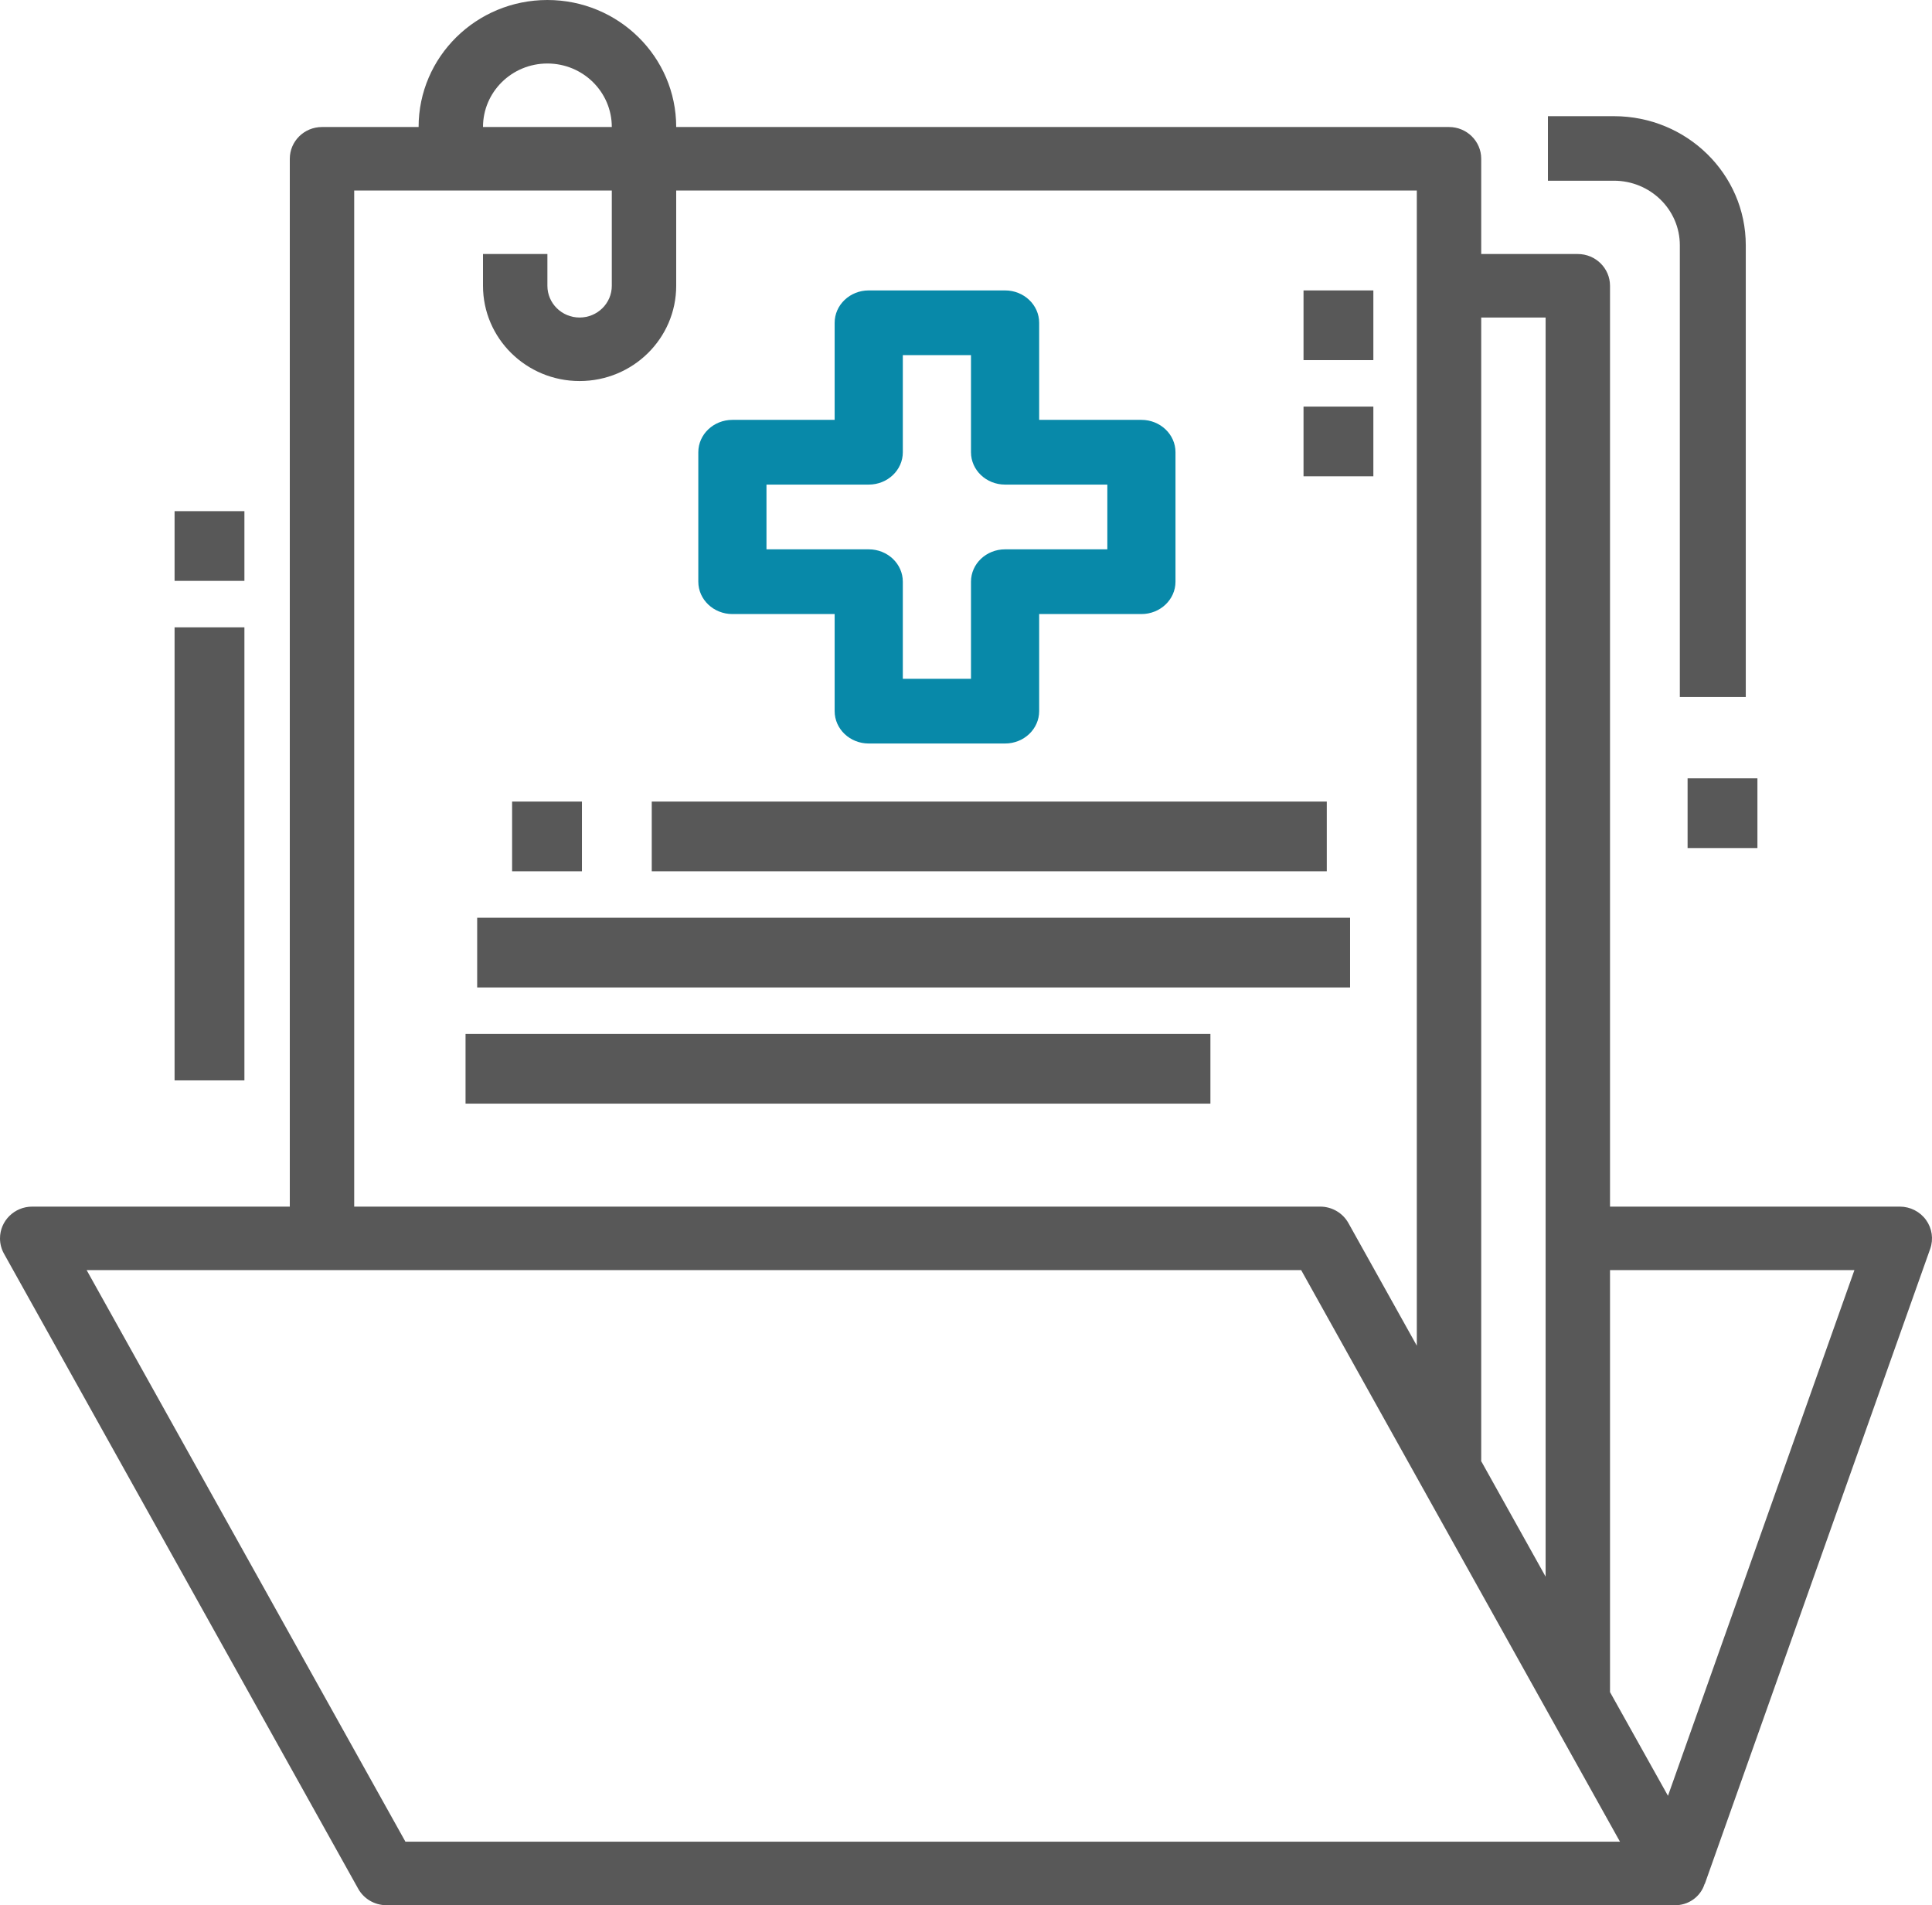<?xml version="1.0" encoding="UTF-8"?>
<svg width="144px" height="142px" viewBox="0 0 144 142" version="1.1" xmlns="http://www.w3.org/2000/svg" xmlns:xlink="http://www.w3.org/1999/xlink">
    <!-- Generator: sketchtool 64 (101010) - https://sketch.com -->
    <title>27656EC1-0158-42AE-8CF9-FBC194BBDF4D</title>
    <desc>Created with sketchtool.</desc>
    <g id="Styleguide" stroke="none" stroke-width="1" fill="none" fill-rule="evenodd">
        <g id="SectionThree" transform="translate(-138, -180)" fill-rule="nonzero">
            <g id="Group-4" transform="translate(138, 180)">
                <g id="health-copy">
                    <path d="M143.557,90.929 C143.107,90.304 142.378,89.932 141.601,89.932 L120.001,89.932 L120.001,21.3 C120.001,19.993 118.926,18.933 117.601,18.933 L110.401,18.933 L110.401,11.833 C110.401,10.526 109.326,9.467 108.001,9.467 L50.4,9.467 C50.4,4.238 46.102,0 40.8,0 C35.498,0 31.2,4.238 31.2,9.467 L24,9.467 C22.675,9.467 21.6,10.526 21.6,11.833 L21.6,89.932 L2.4,89.932 C1.074,89.932 0,90.992 0,92.299 C0,92.698 0.102,93.09 0.297,93.44 L26.698,140.772 C27.119,141.528 27.925,141.999 28.8,141.999 L124.801,141.999 C125.829,142.027 126.75,141.377 127.052,140.408 L127.067,140.408 L143.867,93.075 C144.122,92.352 144.006,91.553 143.557,90.929 Z M110.401,108.865 L110.401,23.666 L115.201,23.666 L115.201,117.511 L110.379,108.865 L110.401,108.865 Z M40.8,4.733 C43.451,4.733 45.6,6.852 45.6,9.467 L36,9.467 C36,6.852 38.149,4.733 40.8,4.733 Z M26.4,14.2 L45.6,14.2 L45.6,21.3 C45.6,22.607 44.526,23.666 43.2,23.666 C41.875,23.666 40.8,22.607 40.8,21.3 L40.8,18.933 L36,18.933 L36,21.3 C36,25.221 39.224,28.4 43.2,28.4 C47.177,28.4 50.4,25.221 50.4,21.3 L50.4,14.2 L105.601,14.2 L105.601,100.298 L100.503,91.158 C100.081,90.402 99.276,89.932 98.401,89.932 L26.4,89.932 L26.4,14.2 Z M30.218,137.265 L6.458,94.665 L96.982,94.665 L120.743,137.265 L30.218,137.265 Z M124.321,133.845 L120.001,126.116 L120.001,94.665 L138.217,94.665 L124.321,133.845 Z" id="Shape" fill-opacity="0.8" fill="#2F2F2F"></path>
                    <path d="M120.289,8.659 L115.373,8.659 L115.373,13.469 L120.289,13.469 C123.004,13.469 125.205,15.622 125.205,18.279 L125.205,51.951 L130.12,51.951 L130.12,18.279 C130.12,12.966 125.719,8.659 120.289,8.659 Z" id="Path" fill-opacity="0.8" fill="#2F2F2F"></path>
                    <rect id="Rectangle" fill-opacity="0.8" fill="#2F2F2F" x="125.783" y="58.012" width="5.205" height="5.195"></rect>
                    <rect id="Rectangle" fill-opacity="0.8" fill="#2F2F2F" x="13.012" y="46.756" width="5.205" height="33.768"></rect>
                    <rect id="Rectangle" fill-opacity="0.8" fill="#2F2F2F" x="13.012" y="38.098" width="5.205" height="5.195"></rect>
                    <path d="M85.074,31.294 L77.453,31.294 L77.453,24.058 C77.453,22.726 76.315,21.646 74.912,21.646 L64.75,21.646 C63.347,21.646 62.21,22.726 62.21,24.058 L62.21,31.294 L54.589,31.294 C53.186,31.294 52.048,32.374 52.048,33.706 L52.048,43.355 C52.048,44.687 53.186,45.767 54.589,45.767 L62.21,45.767 L62.21,53.003 C62.21,54.335 63.347,55.415 64.75,55.415 L74.912,55.415 C76.315,55.415 77.453,54.335 77.453,53.003 L77.453,45.767 L85.074,45.767 C86.477,45.767 87.614,44.687 87.614,43.355 L87.614,33.706 C87.614,32.374 86.477,31.294 85.074,31.294 Z M82.534,40.943 L74.912,40.943 C73.509,40.943 72.372,42.022 72.372,43.355 L72.372,50.591 L67.291,50.591 L67.291,43.355 C67.291,42.022 66.153,40.943 64.75,40.943 L57.129,40.943 L57.129,36.118 L64.75,36.118 C66.153,36.118 67.291,35.038 67.291,33.706 L67.291,26.47 L72.372,26.47 L72.372,33.706 C72.372,35.038 73.509,36.118 74.912,36.118 L82.534,36.118 L82.534,40.943 Z" id="Shape" fill="#0889A9"></path>
                    <rect id="Rectangle" fill-opacity="0.8" fill="#2F2F2F" x="38.169" y="59.744" width="5.205" height="5.195"></rect>
                    <rect id="Rectangle" fill-opacity="0.8" fill="#2F2F2F" x="48.578" y="59.744" width="50.313" height="5.195"></rect>
                    <rect id="Rectangle" fill-opacity="0.8" fill="#2F2F2F" x="35.566" y="68.402" width="65.06" height="5.195"></rect>
                    <rect id="Rectangle" fill-opacity="0.8" fill="#2F2F2F" x="34.699" y="77.061" width="55.518" height="5.195"></rect>
                    <rect id="Rectangle" fill-opacity="0.8" fill="#2F2F2F" x="97.157" y="21.646" width="5.205" height="5.195"></rect>
                    <rect id="Rectangle" fill-opacity="0.8" fill="#2F2F2F" x="97.157" y="30.305" width="5.205" height="5.195"></rect>
                </g>
            </g>
        </g>
    </g>
</svg>